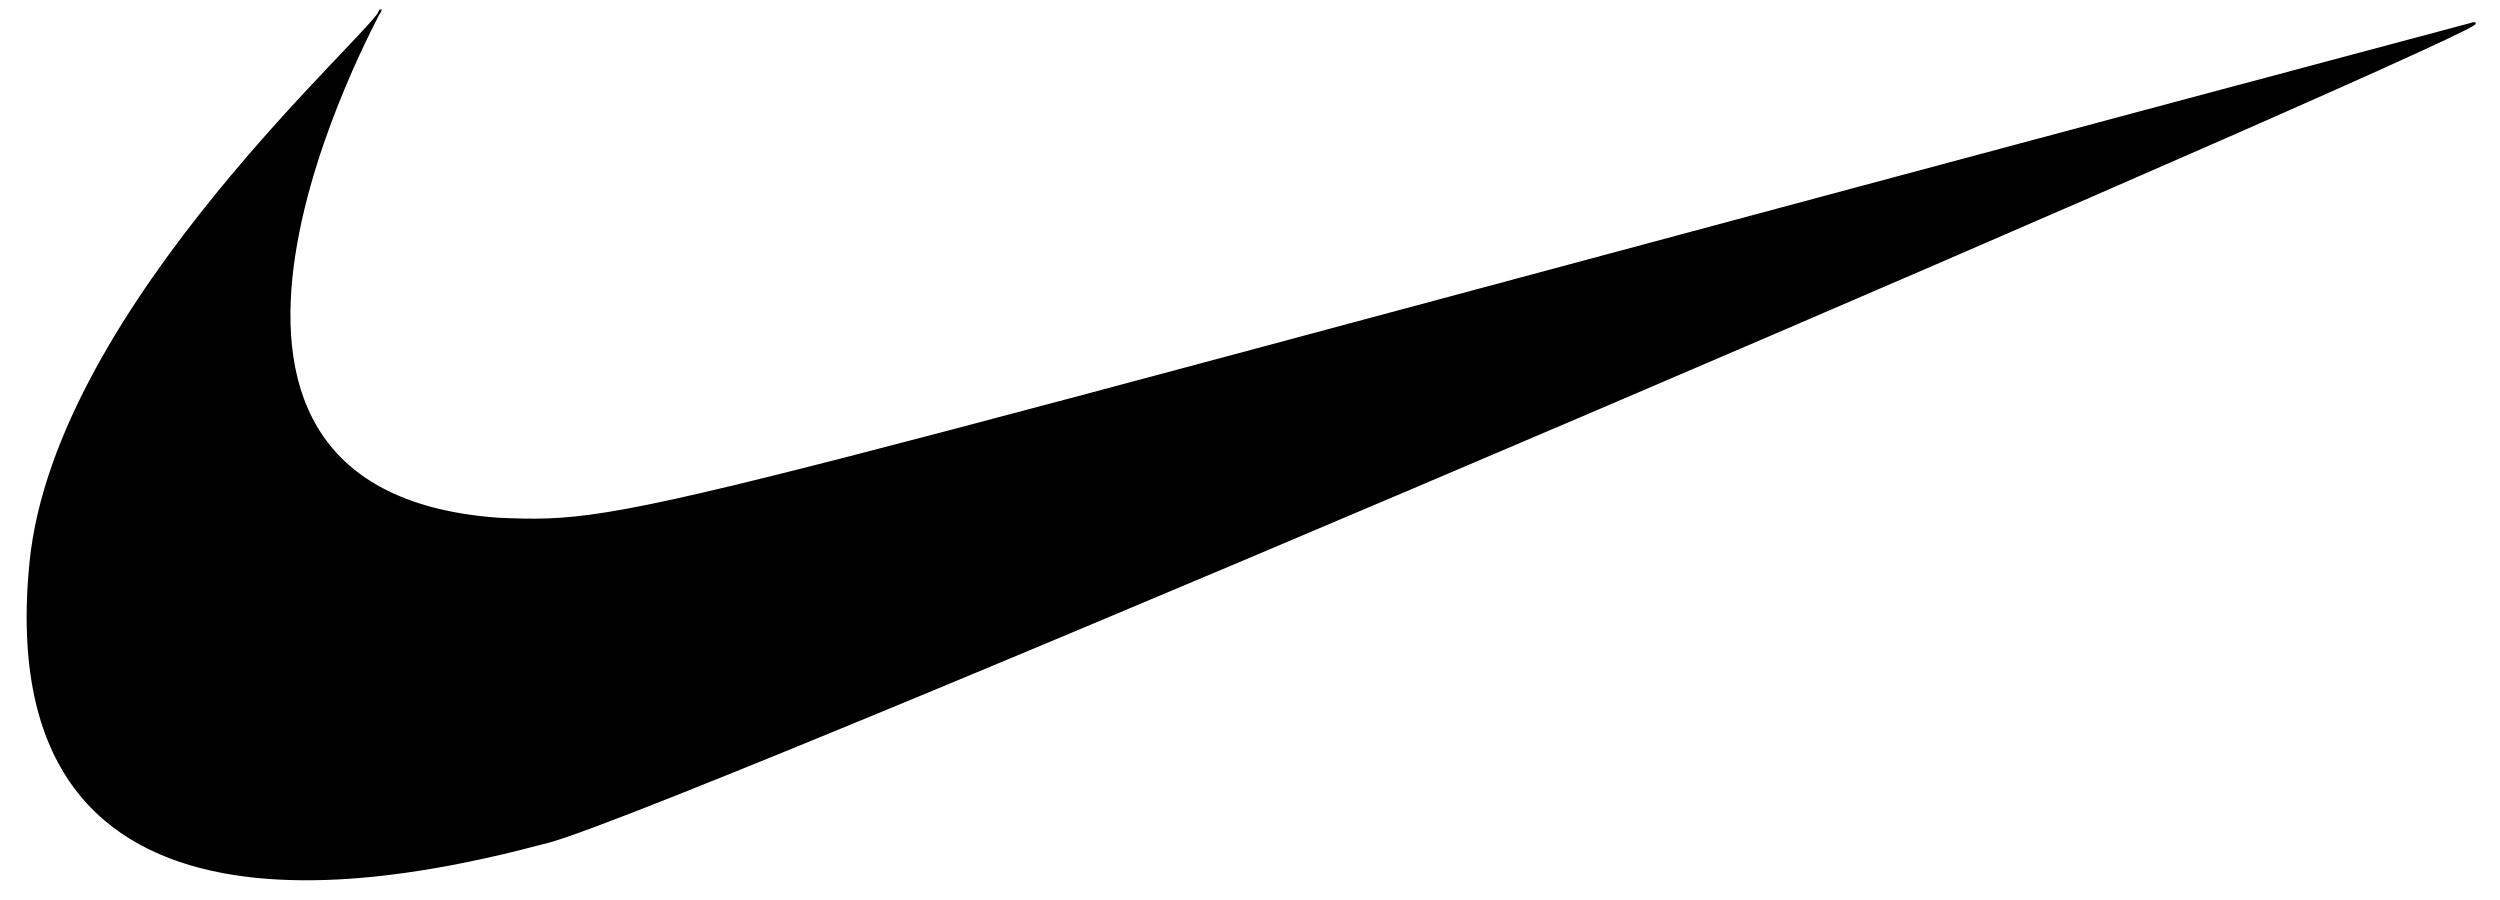 <?xml version="1.0" encoding="UTF-8" standalone="no"?>
<!DOCTYPE svg PUBLIC "-//W3C//DTD SVG 20010904//EN"
              "http://www.w3.org/TR/2001/REC-SVG-20010904/DTD/svg10.dtd">

<svg xmlns="http://www.w3.org/2000/svg"
     width="4in" height="1.44in"
     viewBox="0 0 1200 432">
  <path id="Unnamed #1"
        fill="black" stroke="black" stroke-width="1"
        d="M 182.67,4.61
           C 182.67,5.94 53.50,235.50 239.00,249.00
             307.50,252.00 302.00,247.33 1186.67,11.33
             1225.33,1.33 328.67,386.67 263.33,404.00
             198.00,421.33 -5.35,470.26 14.67,269.94
             26.92,146.19 184.10,11.75 182.67,4.61 Z" />
</svg>
